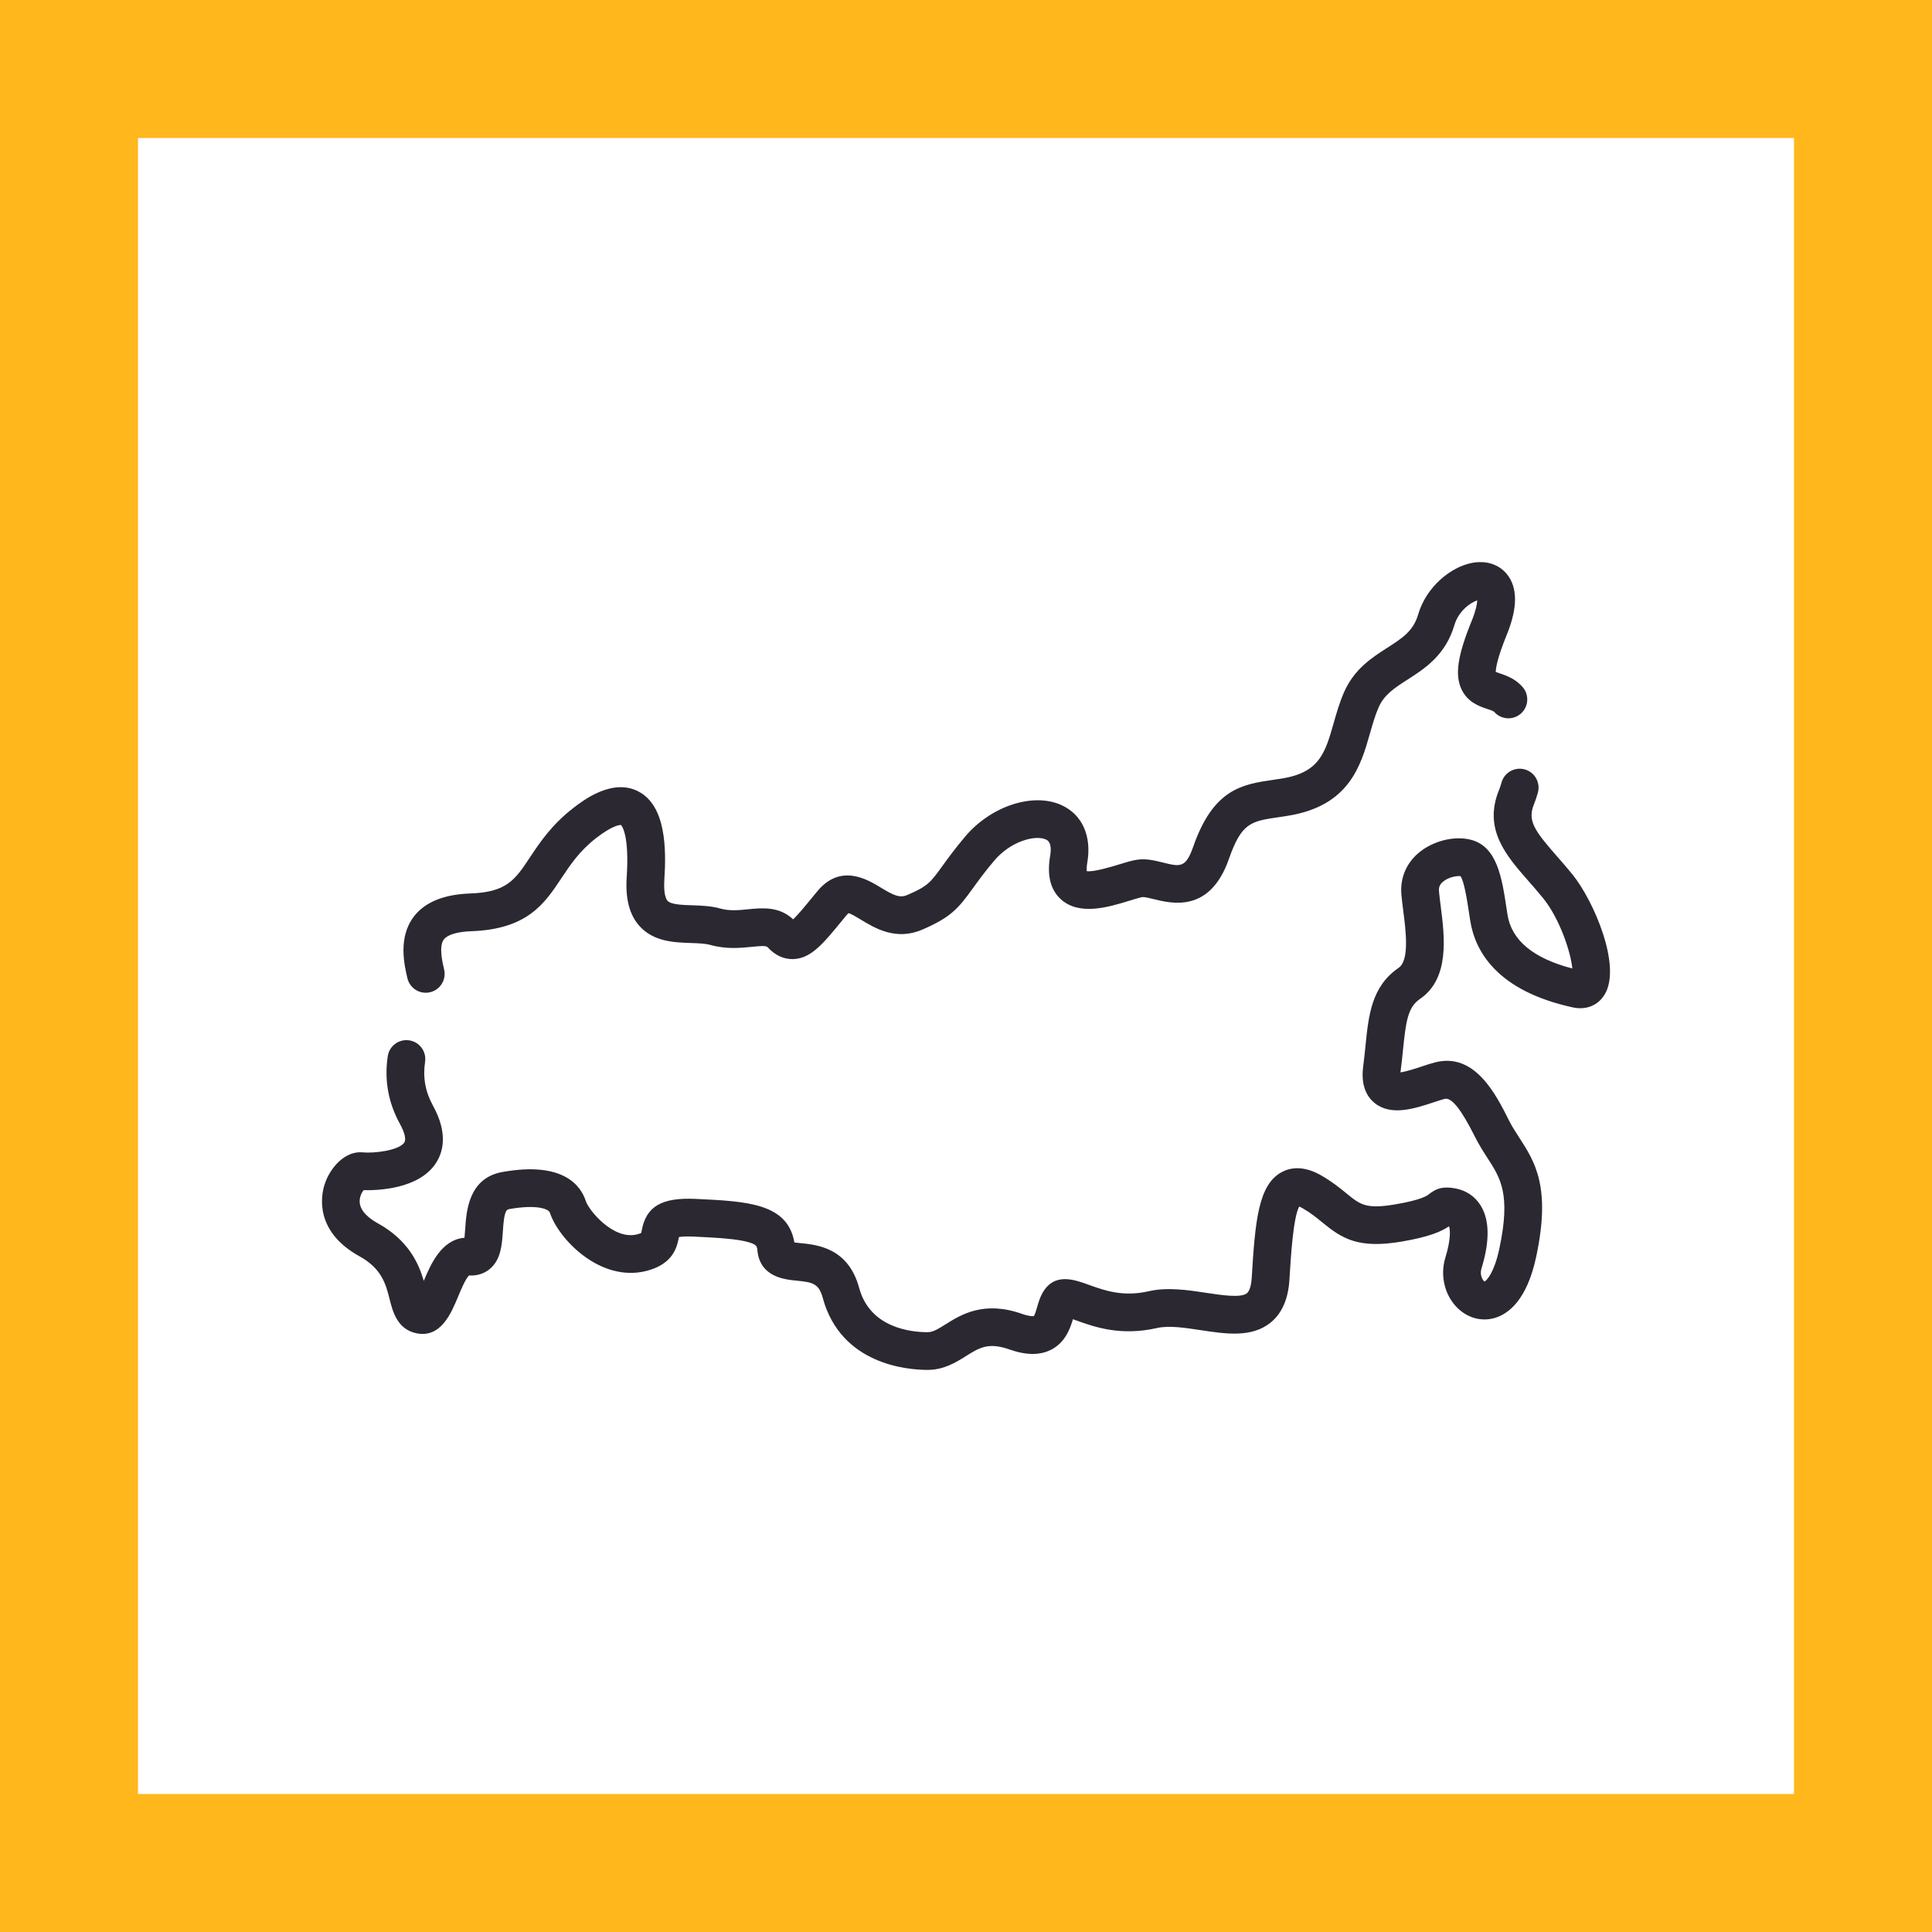 <svg width="84" height="84" viewBox="0 0 84 84" fill="none" xmlns="http://www.w3.org/2000/svg">
<rect x="0" y="0" width="84" height="84" fill="#808080" stroke="none"/>
<rect x="3" y="3" width="78" height="78" fill="white" stroke="#FFB71B" stroke-width="6"/>
<g clip-path="url(#clip0)">
<path d="M18.511 43.163C18.573 43.163 18.636 43.156 18.698 43.141C19.14 43.038 19.414 42.596 19.31 42.155C19.233 41.826 19.073 41.141 19.298 40.846C19.459 40.636 19.885 40.508 20.499 40.487C22.937 40.401 23.685 39.275 24.407 38.185C24.795 37.602 25.195 36.998 25.924 36.433C26.643 35.877 26.951 35.866 27 35.869C27.046 35.917 27.366 36.328 27.248 38.136C27.186 39.085 27.369 39.782 27.808 40.267C28.422 40.945 29.316 40.976 30.035 41C30.358 41.011 30.663 41.022 30.885 41.084C31.583 41.278 32.195 41.216 32.687 41.167C32.99 41.137 33.303 41.105 33.37 41.178C33.697 41.535 34.072 41.709 34.482 41.7C35.256 41.678 35.781 41.039 36.575 40.071C36.648 39.983 36.723 39.891 36.801 39.796C36.844 39.744 36.875 39.716 36.893 39.703C37.006 39.728 37.258 39.881 37.428 39.984C38.035 40.353 38.951 40.91 40.093 40.421C41.35 39.883 41.675 39.484 42.29 38.632C42.513 38.324 42.79 37.94 43.212 37.437C43.955 36.551 45.03 36.294 45.474 36.499C45.544 36.531 45.758 36.63 45.657 37.222C45.513 38.068 45.676 38.705 46.142 39.114C46.949 39.824 48.208 39.437 49.127 39.155C49.338 39.09 49.576 39.017 49.68 39.002C49.76 38.995 49.999 39.053 50.158 39.092C50.953 39.288 52.608 39.697 53.429 37.35C53.984 35.766 54.389 35.707 55.594 35.53C55.722 35.511 55.855 35.491 55.992 35.469C58.664 35.042 59.163 33.293 59.564 31.887C59.678 31.488 59.785 31.111 59.935 30.766C60.179 30.202 60.63 29.913 61.201 29.546C61.935 29.076 62.848 28.49 63.233 27.182C63.417 26.555 63.945 26.195 64.229 26.103C64.221 26.263 64.168 26.548 63.993 26.979C63.375 28.494 63.248 29.33 63.54 29.962C63.807 30.541 64.341 30.717 64.66 30.823C64.783 30.864 64.899 30.902 64.955 30.941C64.955 30.941 64.96 30.945 64.969 30.956C65.27 31.294 65.789 31.324 66.128 31.023C66.466 30.722 66.496 30.203 66.195 29.865C66.102 29.76 66.001 29.67 65.894 29.596C65.639 29.419 65.382 29.334 65.176 29.266C65.131 29.251 65.077 29.233 65.032 29.216C65.035 29.055 65.096 28.619 65.512 27.598C65.992 26.421 65.99 25.531 65.508 24.952C65.152 24.523 64.589 24.352 63.964 24.481C63.092 24.661 62.02 25.488 61.658 26.719C61.446 27.44 60.972 27.744 60.316 28.165C59.639 28.599 58.872 29.091 58.429 30.113C58.237 30.557 58.109 31.004 57.986 31.437C57.616 32.732 57.373 33.587 55.733 33.849C55.602 33.87 55.477 33.889 55.356 33.906C54.022 34.102 52.763 34.287 51.881 36.808C51.552 37.746 51.32 37.689 50.551 37.499C50.195 37.411 49.828 37.321 49.439 37.379C49.211 37.413 48.949 37.493 48.646 37.587C48.337 37.681 47.55 37.922 47.251 37.876C47.244 37.815 47.24 37.697 47.274 37.498C47.47 36.352 47.055 35.422 46.163 35.01C44.929 34.438 43.08 35.041 41.955 36.383C41.495 36.931 41.198 37.341 40.96 37.671C40.458 38.365 40.339 38.531 39.447 38.913C39.115 39.055 38.85 38.928 38.281 38.582C37.718 38.24 36.546 37.528 35.536 38.751C35.457 38.847 35.38 38.94 35.306 39.03C35.028 39.37 34.695 39.776 34.483 39.971C33.877 39.398 33.129 39.474 32.523 39.534C32.113 39.575 31.726 39.614 31.325 39.503C30.915 39.388 30.496 39.374 30.091 39.36C29.66 39.346 29.172 39.329 29.024 39.165C28.968 39.103 28.843 38.89 28.885 38.243C28.973 36.902 28.953 35.046 27.769 34.417C26.629 33.812 25.342 34.808 24.919 35.136C23.977 35.866 23.458 36.649 23.04 37.278C22.393 38.254 22.036 38.791 20.442 38.847C19.296 38.887 18.473 39.224 17.995 39.849C17.298 40.76 17.578 41.955 17.713 42.529C17.801 42.907 18.138 43.163 18.511 43.163ZM68.373 38.026C68.142 37.74 67.915 37.482 67.697 37.233C66.703 36.101 66.406 35.675 66.694 34.969C66.759 34.809 66.817 34.637 66.865 34.458C66.984 34.021 66.726 33.57 66.289 33.451C65.852 33.333 65.401 33.591 65.282 34.028C65.251 34.142 65.215 34.25 65.174 34.349C64.479 36.055 65.488 37.204 66.463 38.315C66.671 38.552 66.887 38.797 67.096 39.057C67.818 39.95 68.298 41.411 68.362 42.108C66.664 41.667 65.717 40.88 65.543 39.766L65.498 39.47C65.298 38.155 65.091 36.796 63.938 36.508C63.215 36.327 62.281 36.567 61.667 37.092C61.128 37.554 60.867 38.199 60.931 38.907C60.951 39.128 60.981 39.359 61.012 39.604C61.122 40.46 61.288 41.753 60.81 42.08C59.63 42.887 59.503 44.143 59.369 45.473C59.34 45.761 59.31 46.059 59.269 46.366C59.152 47.244 59.467 47.71 59.752 47.946C60.47 48.541 61.5 48.201 62.327 47.928C62.511 47.867 62.685 47.809 62.813 47.777C63.11 47.703 63.53 48.228 64.131 49.43C64.307 49.782 64.502 50.084 64.674 50.35C65.243 51.229 65.693 51.923 65.188 54.294C64.967 55.327 64.647 55.666 64.545 55.721C64.467 55.67 64.325 55.436 64.411 55.156C64.775 53.972 64.766 53.054 64.385 52.427C64.136 52.018 63.749 51.756 63.267 51.668C62.779 51.58 62.472 51.647 62.134 51.917C62.048 51.985 61.821 52.166 60.675 52.362C59.389 52.582 59.14 52.377 58.539 51.885C58.265 51.66 57.925 51.382 57.453 51.11C56.654 50.649 56.075 50.774 55.729 50.96C54.716 51.505 54.573 53.056 54.424 55.541C54.403 55.891 54.328 56.135 54.213 56.228C53.952 56.439 53.12 56.312 52.452 56.211C51.659 56.09 50.76 55.953 49.94 56.141C48.824 56.396 48.017 56.106 47.369 55.872C46.984 55.733 46.652 55.614 46.296 55.614C45.439 55.614 45.202 56.446 45.101 56.802C45.066 56.925 45.002 57.15 44.948 57.222C44.908 57.228 44.758 57.238 44.43 57.123C42.77 56.54 41.779 57.162 41.122 57.573C40.769 57.795 40.558 57.921 40.332 57.921C39.593 57.921 37.824 57.733 37.354 55.995C36.883 54.252 35.526 54.12 34.796 54.048C34.716 54.041 34.62 54.031 34.539 54.02C34.246 52.312 32.47 52.23 30.242 52.126C28.771 52.057 28.093 52.454 27.902 53.494C27.895 53.53 27.887 53.575 27.88 53.606C27.851 53.621 27.796 53.644 27.698 53.669C26.663 53.927 25.599 52.619 25.471 52.222C25.252 51.547 24.49 50.484 21.845 50.956C20.372 51.219 20.277 52.658 20.226 53.432C20.218 53.545 20.208 53.693 20.195 53.815C19.198 53.901 18.737 54.944 18.425 55.69C18.205 54.937 17.764 53.925 16.422 53.184C16.076 52.992 15.658 52.677 15.638 52.26C15.628 52.034 15.731 51.841 15.81 51.746C16.414 51.761 18.203 51.706 18.948 50.577C19.261 50.104 19.493 49.285 18.825 48.072C18.492 47.467 18.379 46.843 18.482 46.166C18.549 45.718 18.241 45.3 17.793 45.233C17.345 45.165 16.927 45.473 16.859 45.921C16.703 46.953 16.881 47.943 17.388 48.864C17.595 49.239 17.666 49.541 17.579 49.673C17.348 50.023 16.26 50.152 15.769 50.103C14.999 50.027 14.338 50.775 14.106 51.519C13.965 51.971 13.658 53.531 15.628 54.62C16.605 55.16 16.776 55.838 16.941 56.493C17.073 57.014 17.271 57.801 18.115 57.97C19.166 58.18 19.616 57.099 19.914 56.383C20.03 56.103 20.241 55.597 20.392 55.455C20.831 55.481 21.13 55.314 21.305 55.165C21.782 54.759 21.825 54.111 21.863 53.54C21.916 52.738 21.986 52.598 22.133 52.571C23.322 52.359 23.854 52.555 23.909 52.728C24.273 53.852 26.081 55.764 28.096 55.26C29.302 54.959 29.446 54.169 29.516 53.79C29.516 53.788 29.517 53.787 29.517 53.785C29.62 53.767 29.817 53.749 30.166 53.765C31.205 53.813 32.105 53.866 32.591 54.022C32.907 54.123 32.915 54.198 32.932 54.377C33.047 55.526 34.121 55.631 34.637 55.681C35.318 55.748 35.602 55.8 35.77 56.423C36.557 59.335 39.461 59.561 40.332 59.561C41.041 59.561 41.569 59.23 41.994 58.963C42.583 58.594 42.972 58.35 43.886 58.671C44.623 58.93 45.22 58.933 45.709 58.679C46.315 58.365 46.528 57.767 46.649 57.357C46.706 57.377 46.762 57.397 46.813 57.416C47.573 57.689 48.72 58.102 50.305 57.74C50.822 57.622 51.525 57.729 52.205 57.833C53.294 57.998 54.42 58.17 55.244 57.504C55.736 57.106 56.011 56.479 56.062 55.639C56.12 54.676 56.224 52.935 56.487 52.458C56.523 52.472 56.572 52.495 56.633 52.531C56.989 52.736 57.248 52.948 57.499 53.154C58.362 53.861 59.068 54.301 60.951 53.98C62.172 53.771 62.684 53.535 63.001 53.316C63.051 53.451 63.092 53.864 62.843 54.674C62.606 55.443 62.804 56.296 63.347 56.847C63.795 57.301 64.409 57.472 64.988 57.303C65.589 57.127 66.39 56.522 66.792 54.636C67.439 51.602 66.734 50.512 66.052 49.458C65.888 49.206 65.733 48.967 65.598 48.696C65.049 47.597 64.128 45.758 62.415 46.185C62.227 46.232 62.025 46.299 61.812 46.37C61.581 46.446 61.158 46.586 60.89 46.626C60.891 46.612 60.893 46.598 60.895 46.583C60.939 46.249 60.971 45.938 61.001 45.638C61.126 44.404 61.209 43.795 61.736 43.434C63.042 42.54 62.809 40.723 62.639 39.396C62.61 39.166 62.582 38.949 62.565 38.758C62.548 38.58 62.599 38.454 62.734 38.339C62.969 38.137 63.332 38.075 63.498 38.092C63.662 38.314 63.789 39.153 63.875 39.716L63.921 40.018C64.128 41.346 65.07 43.079 68.385 43.8C68.958 43.925 69.472 43.719 69.762 43.249C70.523 42.018 69.295 39.167 68.373 38.026Z" fill="#2B2831"/>
</g>
<defs>
<clipPath id="clip0">
<rect x="14" y="14" width="56" height="56" fill="white"/>
</clipPath>
</defs>
</svg>

